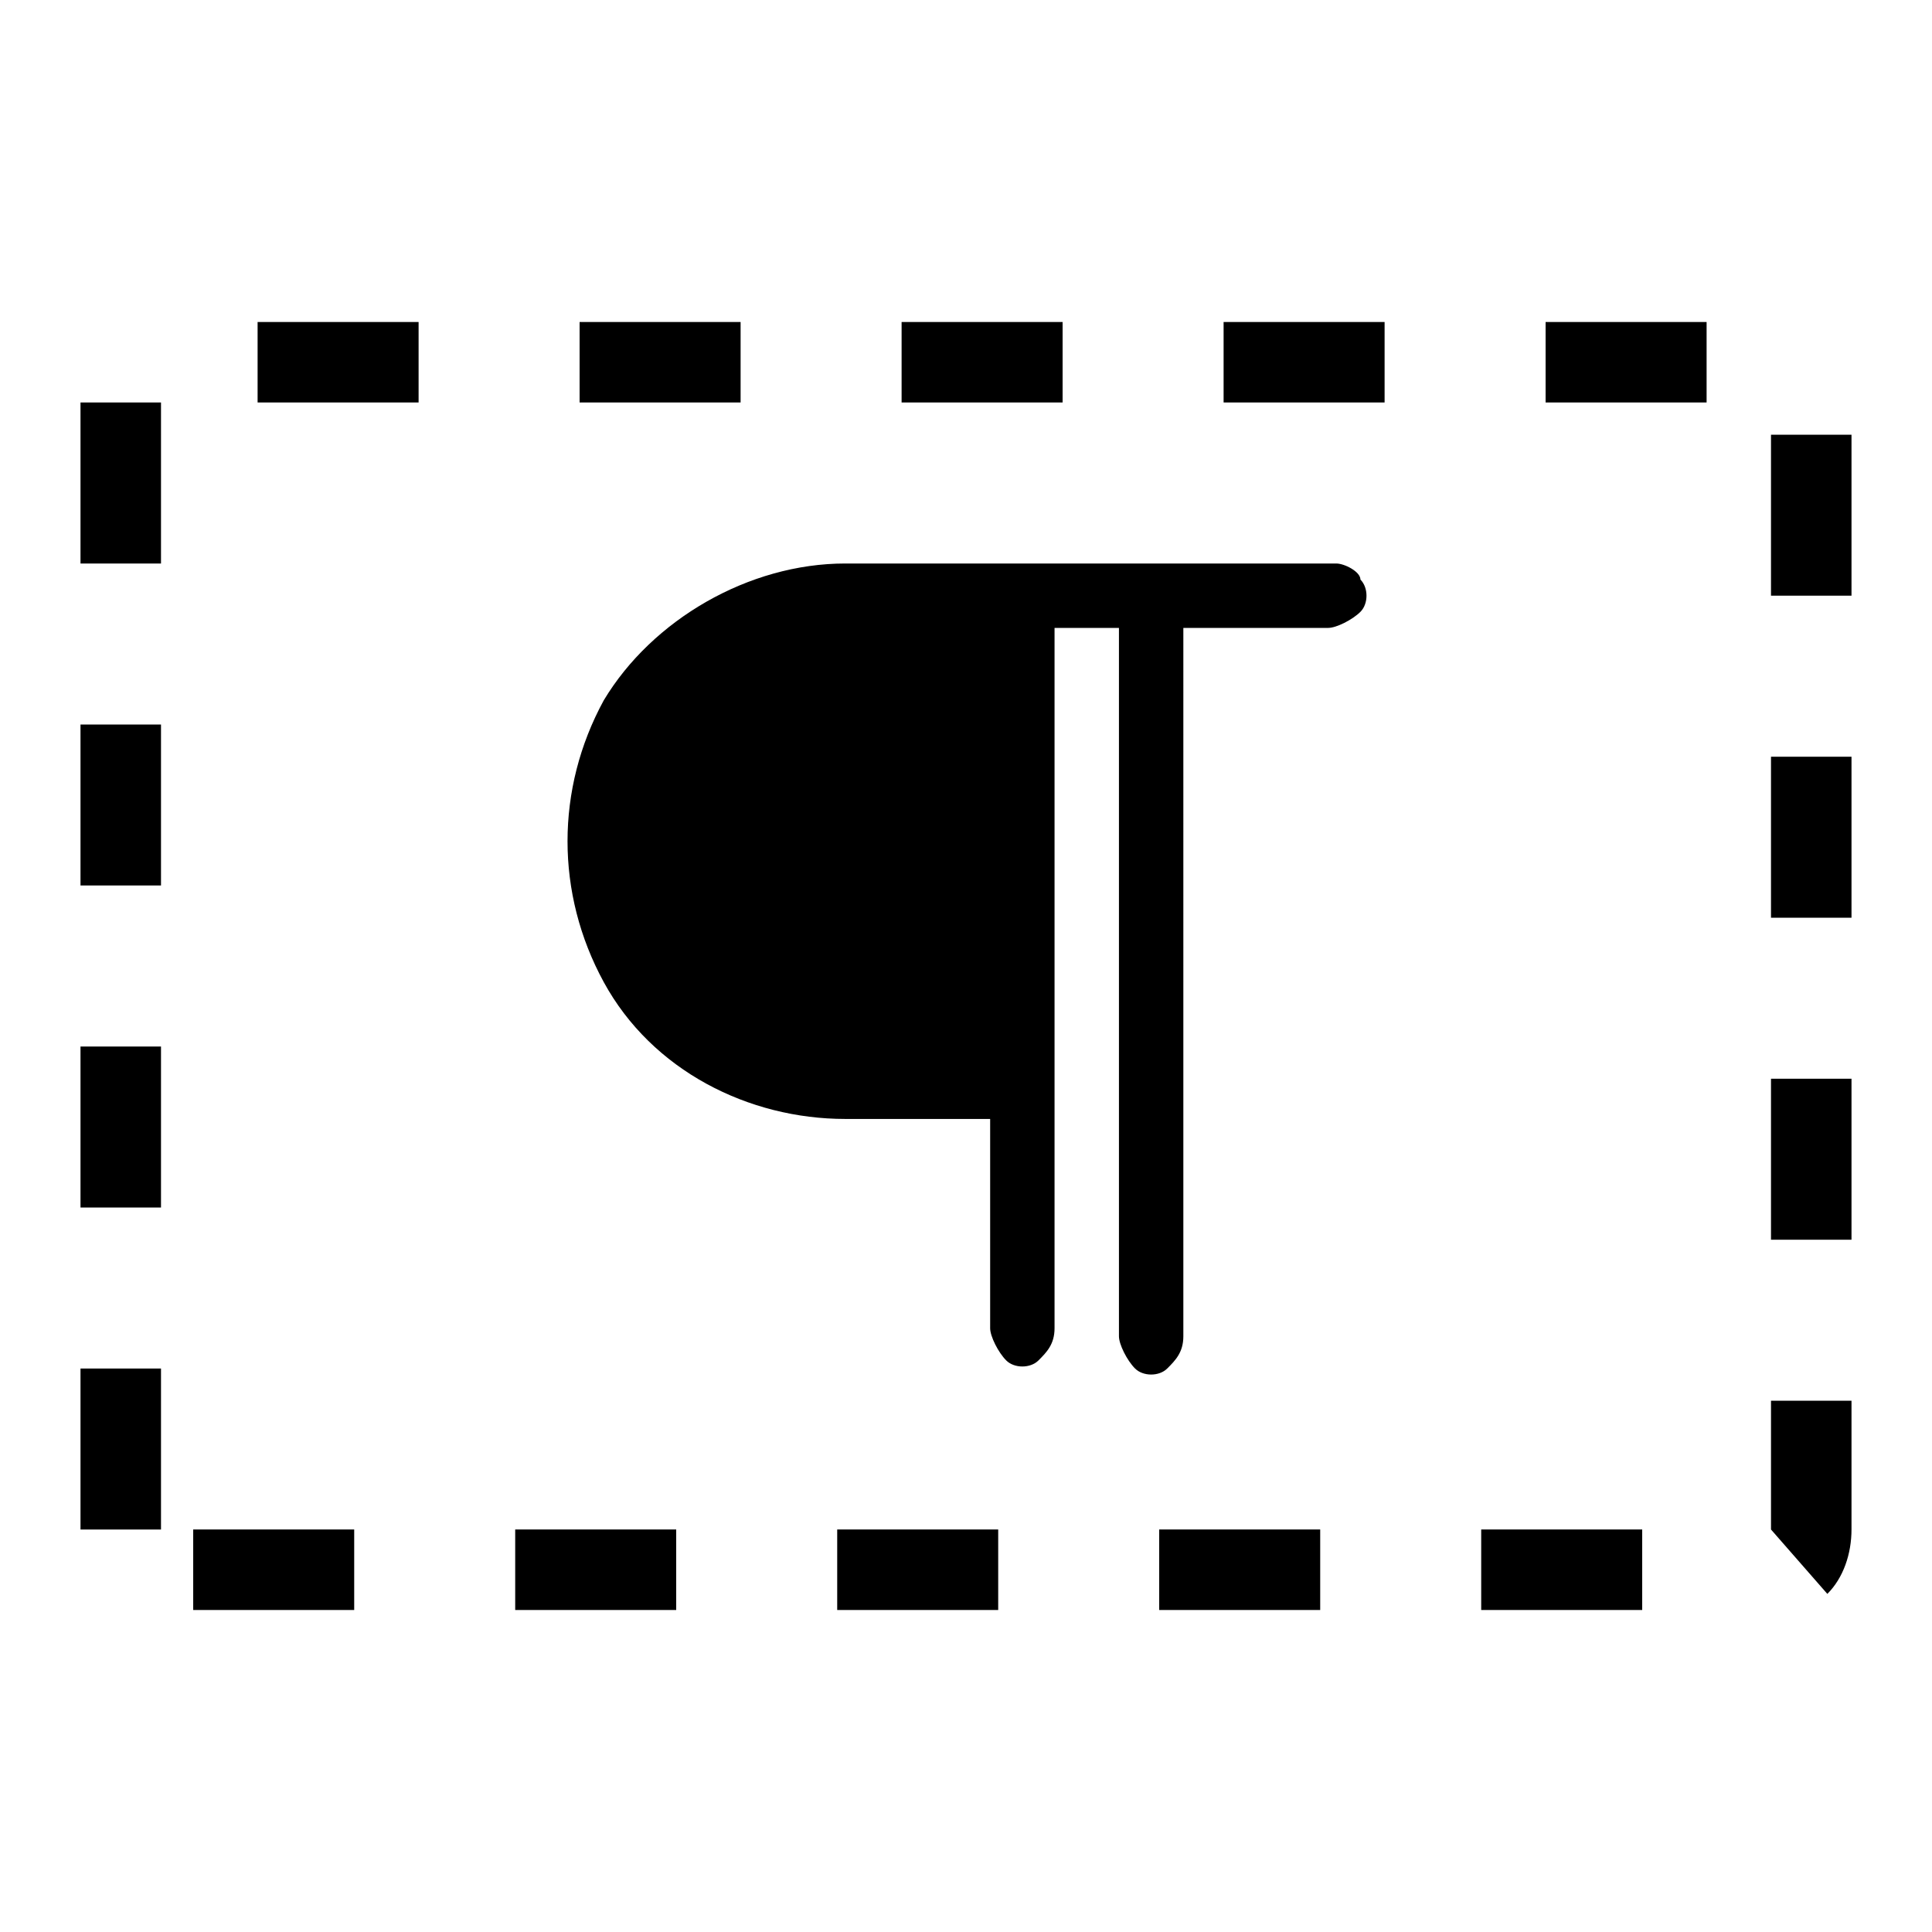 <?xml version="1.0" encoding="utf-8"?>
<svg width="24" height="24" version="1.1" xmlns="http://www.w3.org/2000/svg" xmlns:xlink="http://www.w3.org/1999/xlink" x="0px" y="0px"
	 viewBox="0 0 24 24" style="enable-background:new 0 0 24 24;" xml:space="preserve">
<g>
	<path d="M20.4,20h-2v-1h2V20z M16.4,20h-2v-1h2V20z M12.4,20h-2v-1h2V20z M8.4,20h-2v-1h2V20z M4.4,20h-2v-1h2V20z M22.7,19.8
		L22,19v-1.6h1V19C23,19.3,22.9,19.6,22.7,19.8z M2,19H1v-2h1V19z M23,15.4h-1v-2h1V15.4z M2,15H1v-2h1V15z M23,11.4h-1v-2h1V11.4z
		 M2,11H1V9h1V11z M23,7.4h-1v-2h1V7.4z M2,7H1V5h1V7z M21.2,5h-2V4h2V5z M17.2,5h-2V4h2V5z M13.2,5h-2V4h2V5z M9.2,5h-2V4h2V5z
		 M5.2,5h-2V4h2V5z"/>
<path d="M16.6,7h-6.1c-1.2,0-2.4,0.7-3,1.7c-0.6,1.1-0.6,2.4,0,3.5s1.8,1.7,3,1.7h1.8v2.6c0,0.1,0.1,0.3,0.2,0.4
	c0.1,0.1,0.3,0.1,0.4,0c0.1-0.1,0.2-0.2,0.2-0.4V7.8h0.8v8.8c0,0.1,0.1,0.3,0.2,0.4c0.1,0.1,0.3,0.1,0.4,0s0.2-0.2,0.2-0.4V7.8h1.8
	c0.1,0,0.3-0.1,0.4-0.2c0.1-0.1,0.1-0.3,0-0.4C16.9,7.1,16.7,7,16.6,7L16.6,7z"/>
</g>
</svg>
